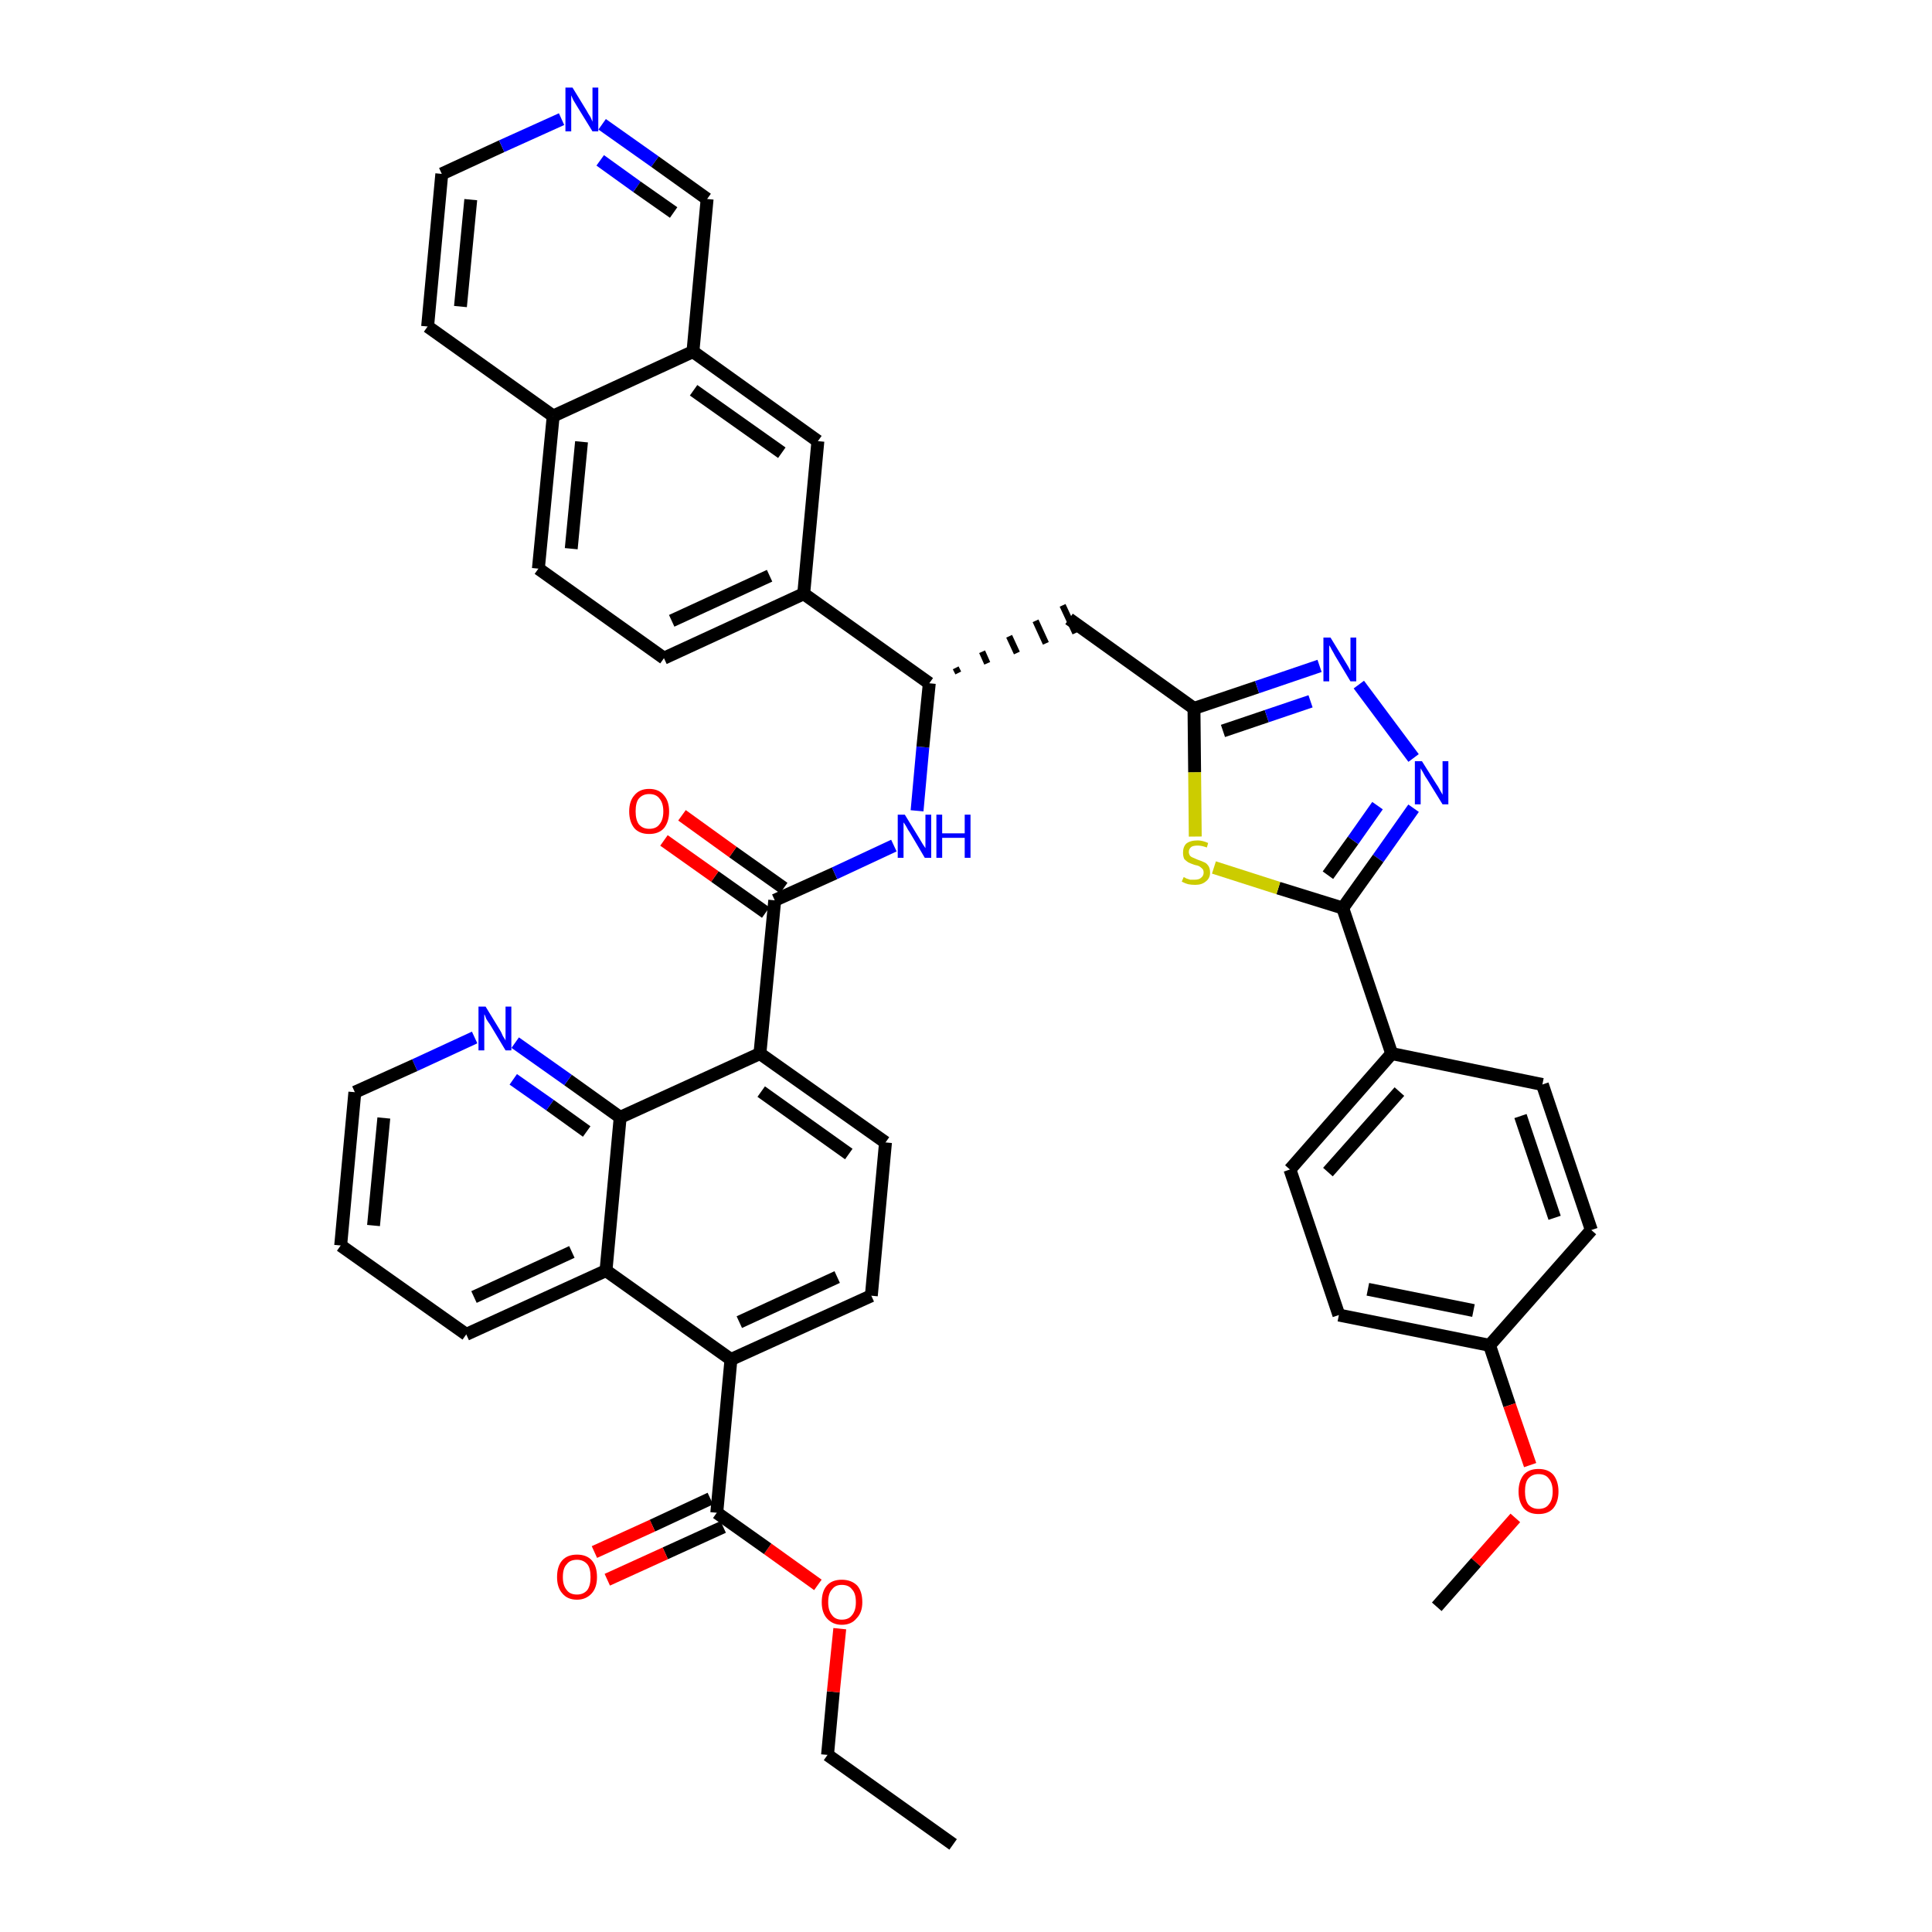 <?xml version='1.0' encoding='iso-8859-1'?>
<svg version='1.1' baseProfile='full'
              xmlns='http://www.w3.org/2000/svg'
                      xmlns:rdkit='http://www.rdkit.org/xml'
                      xmlns:xlink='http://www.w3.org/1999/xlink'
                  xml:space='preserve'
width='300px' height='300px' viewBox='0 0 300 300'>
<!-- END OF HEADER -->
<path class='bond-0 atom-0 atom-1' d='M 148.0,286.4 L 128.5,272.5' style='fill:none;fill-rule:evenodd;stroke:#000000;stroke-width:2.0px;stroke-linecap:butt;stroke-linejoin:miter;stroke-opacity:1' />
<path class='bond-1 atom-1 atom-2' d='M 128.5,272.5 L 129.4,262.7' style='fill:none;fill-rule:evenodd;stroke:#000000;stroke-width:2.0px;stroke-linecap:butt;stroke-linejoin:miter;stroke-opacity:1' />
<path class='bond-1 atom-1 atom-2' d='M 129.4,262.7 L 130.4,252.9' style='fill:none;fill-rule:evenodd;stroke:#FF0000;stroke-width:2.0px;stroke-linecap:butt;stroke-linejoin:miter;stroke-opacity:1' />
<path class='bond-2 atom-2 atom-3' d='M 127.0,246.1 L 119.2,240.5' style='fill:none;fill-rule:evenodd;stroke:#FF0000;stroke-width:2.0px;stroke-linecap:butt;stroke-linejoin:miter;stroke-opacity:1' />
<path class='bond-2 atom-2 atom-3' d='M 119.2,240.5 L 111.3,234.9' style='fill:none;fill-rule:evenodd;stroke:#000000;stroke-width:2.0px;stroke-linecap:butt;stroke-linejoin:miter;stroke-opacity:1' />
<path class='bond-3 atom-3 atom-4' d='M 110.3,232.7 L 101.3,236.9' style='fill:none;fill-rule:evenodd;stroke:#000000;stroke-width:2.0px;stroke-linecap:butt;stroke-linejoin:miter;stroke-opacity:1' />
<path class='bond-3 atom-3 atom-4' d='M 101.3,236.9 L 92.3,241.0' style='fill:none;fill-rule:evenodd;stroke:#FF0000;stroke-width:2.0px;stroke-linecap:butt;stroke-linejoin:miter;stroke-opacity:1' />
<path class='bond-3 atom-3 atom-4' d='M 112.3,237.1 L 103.3,241.2' style='fill:none;fill-rule:evenodd;stroke:#000000;stroke-width:2.0px;stroke-linecap:butt;stroke-linejoin:miter;stroke-opacity:1' />
<path class='bond-3 atom-3 atom-4' d='M 103.3,241.2 L 94.3,245.3' style='fill:none;fill-rule:evenodd;stroke:#FF0000;stroke-width:2.0px;stroke-linecap:butt;stroke-linejoin:miter;stroke-opacity:1' />
<path class='bond-4 atom-3 atom-5' d='M 111.3,234.9 L 113.5,211.1' style='fill:none;fill-rule:evenodd;stroke:#000000;stroke-width:2.0px;stroke-linecap:butt;stroke-linejoin:miter;stroke-opacity:1' />
<path class='bond-5 atom-5 atom-6' d='M 113.5,211.1 L 135.3,201.2' style='fill:none;fill-rule:evenodd;stroke:#000000;stroke-width:2.0px;stroke-linecap:butt;stroke-linejoin:miter;stroke-opacity:1' />
<path class='bond-5 atom-5 atom-6' d='M 114.8,205.3 L 130.0,198.3' style='fill:none;fill-rule:evenodd;stroke:#000000;stroke-width:2.0px;stroke-linecap:butt;stroke-linejoin:miter;stroke-opacity:1' />
<path class='bond-42 atom-42 atom-5' d='M 94.1,197.3 L 113.5,211.1' style='fill:none;fill-rule:evenodd;stroke:#000000;stroke-width:2.0px;stroke-linecap:butt;stroke-linejoin:miter;stroke-opacity:1' />
<path class='bond-6 atom-6 atom-7' d='M 135.3,201.2 L 137.5,177.4' style='fill:none;fill-rule:evenodd;stroke:#000000;stroke-width:2.0px;stroke-linecap:butt;stroke-linejoin:miter;stroke-opacity:1' />
<path class='bond-7 atom-7 atom-8' d='M 137.5,177.4 L 118.0,163.6' style='fill:none;fill-rule:evenodd;stroke:#000000;stroke-width:2.0px;stroke-linecap:butt;stroke-linejoin:miter;stroke-opacity:1' />
<path class='bond-7 atom-7 atom-8' d='M 131.8,179.2 L 118.2,169.5' style='fill:none;fill-rule:evenodd;stroke:#000000;stroke-width:2.0px;stroke-linecap:butt;stroke-linejoin:miter;stroke-opacity:1' />
<path class='bond-8 atom-8 atom-9' d='M 118.0,163.6 L 120.3,139.8' style='fill:none;fill-rule:evenodd;stroke:#000000;stroke-width:2.0px;stroke-linecap:butt;stroke-linejoin:miter;stroke-opacity:1' />
<path class='bond-36 atom-8 atom-37' d='M 118.0,163.6 L 96.3,173.5' style='fill:none;fill-rule:evenodd;stroke:#000000;stroke-width:2.0px;stroke-linecap:butt;stroke-linejoin:miter;stroke-opacity:1' />
<path class='bond-9 atom-9 atom-10' d='M 121.7,137.9 L 113.8,132.3' style='fill:none;fill-rule:evenodd;stroke:#000000;stroke-width:2.0px;stroke-linecap:butt;stroke-linejoin:miter;stroke-opacity:1' />
<path class='bond-9 atom-9 atom-10' d='M 113.8,132.3 L 105.9,126.6' style='fill:none;fill-rule:evenodd;stroke:#FF0000;stroke-width:2.0px;stroke-linecap:butt;stroke-linejoin:miter;stroke-opacity:1' />
<path class='bond-9 atom-9 atom-10' d='M 118.9,141.7 L 111.0,136.1' style='fill:none;fill-rule:evenodd;stroke:#000000;stroke-width:2.0px;stroke-linecap:butt;stroke-linejoin:miter;stroke-opacity:1' />
<path class='bond-9 atom-9 atom-10' d='M 111.0,136.1 L 103.1,130.5' style='fill:none;fill-rule:evenodd;stroke:#FF0000;stroke-width:2.0px;stroke-linecap:butt;stroke-linejoin:miter;stroke-opacity:1' />
<path class='bond-10 atom-9 atom-11' d='M 120.3,139.8 L 129.6,135.6' style='fill:none;fill-rule:evenodd;stroke:#000000;stroke-width:2.0px;stroke-linecap:butt;stroke-linejoin:miter;stroke-opacity:1' />
<path class='bond-10 atom-9 atom-11' d='M 129.6,135.6 L 138.8,131.3' style='fill:none;fill-rule:evenodd;stroke:#0000FF;stroke-width:2.0px;stroke-linecap:butt;stroke-linejoin:miter;stroke-opacity:1' />
<path class='bond-11 atom-11 atom-12' d='M 142.4,125.9 L 143.3,116.0' style='fill:none;fill-rule:evenodd;stroke:#0000FF;stroke-width:2.0px;stroke-linecap:butt;stroke-linejoin:miter;stroke-opacity:1' />
<path class='bond-11 atom-11 atom-12' d='M 143.3,116.0 L 144.3,106.1' style='fill:none;fill-rule:evenodd;stroke:#000000;stroke-width:2.0px;stroke-linecap:butt;stroke-linejoin:miter;stroke-opacity:1' />
<path class='bond-12 atom-12 atom-13' d='M 148.8,104.5 L 148.4,103.7' style='fill:none;fill-rule:evenodd;stroke:#000000;stroke-width:1.0px;stroke-linecap:butt;stroke-linejoin:miter;stroke-opacity:1' />
<path class='bond-12 atom-12 atom-13' d='M 153.3,103.0 L 152.5,101.2' style='fill:none;fill-rule:evenodd;stroke:#000000;stroke-width:1.0px;stroke-linecap:butt;stroke-linejoin:miter;stroke-opacity:1' />
<path class='bond-12 atom-12 atom-13' d='M 157.9,101.4 L 156.7,98.8' style='fill:none;fill-rule:evenodd;stroke:#000000;stroke-width:1.0px;stroke-linecap:butt;stroke-linejoin:miter;stroke-opacity:1' />
<path class='bond-12 atom-12 atom-13' d='M 162.4,99.9 L 160.8,96.4' style='fill:none;fill-rule:evenodd;stroke:#000000;stroke-width:1.0px;stroke-linecap:butt;stroke-linejoin:miter;stroke-opacity:1' />
<path class='bond-12 atom-12 atom-13' d='M 167.0,98.3 L 165.0,94.0' style='fill:none;fill-rule:evenodd;stroke:#000000;stroke-width:1.0px;stroke-linecap:butt;stroke-linejoin:miter;stroke-opacity:1' />
<path class='bond-26 atom-12 atom-27' d='M 144.3,106.1 L 124.8,92.2' style='fill:none;fill-rule:evenodd;stroke:#000000;stroke-width:2.0px;stroke-linecap:butt;stroke-linejoin:miter;stroke-opacity:1' />
<path class='bond-13 atom-13 atom-14' d='M 166.0,96.1 L 185.4,110.0' style='fill:none;fill-rule:evenodd;stroke:#000000;stroke-width:2.0px;stroke-linecap:butt;stroke-linejoin:miter;stroke-opacity:1' />
<path class='bond-14 atom-14 atom-15' d='M 185.4,110.0 L 195.2,106.7' style='fill:none;fill-rule:evenodd;stroke:#000000;stroke-width:2.0px;stroke-linecap:butt;stroke-linejoin:miter;stroke-opacity:1' />
<path class='bond-14 atom-14 atom-15' d='M 195.2,106.7 L 204.9,103.4' style='fill:none;fill-rule:evenodd;stroke:#0000FF;stroke-width:2.0px;stroke-linecap:butt;stroke-linejoin:miter;stroke-opacity:1' />
<path class='bond-14 atom-14 atom-15' d='M 189.9,113.5 L 196.7,111.2' style='fill:none;fill-rule:evenodd;stroke:#000000;stroke-width:2.0px;stroke-linecap:butt;stroke-linejoin:miter;stroke-opacity:1' />
<path class='bond-14 atom-14 atom-15' d='M 196.7,111.2 L 203.5,108.9' style='fill:none;fill-rule:evenodd;stroke:#0000FF;stroke-width:2.0px;stroke-linecap:butt;stroke-linejoin:miter;stroke-opacity:1' />
<path class='bond-43 atom-26 atom-14' d='M 185.6,129.9 L 185.5,119.9' style='fill:none;fill-rule:evenodd;stroke:#CCCC00;stroke-width:2.0px;stroke-linecap:butt;stroke-linejoin:miter;stroke-opacity:1' />
<path class='bond-43 atom-26 atom-14' d='M 185.5,119.9 L 185.4,110.0' style='fill:none;fill-rule:evenodd;stroke:#000000;stroke-width:2.0px;stroke-linecap:butt;stroke-linejoin:miter;stroke-opacity:1' />
<path class='bond-15 atom-15 atom-16' d='M 211.0,106.3 L 219.5,117.7' style='fill:none;fill-rule:evenodd;stroke:#0000FF;stroke-width:2.0px;stroke-linecap:butt;stroke-linejoin:miter;stroke-opacity:1' />
<path class='bond-16 atom-16 atom-17' d='M 219.5,125.5 L 214.0,133.3' style='fill:none;fill-rule:evenodd;stroke:#0000FF;stroke-width:2.0px;stroke-linecap:butt;stroke-linejoin:miter;stroke-opacity:1' />
<path class='bond-16 atom-16 atom-17' d='M 214.0,133.3 L 208.5,141.0' style='fill:none;fill-rule:evenodd;stroke:#000000;stroke-width:2.0px;stroke-linecap:butt;stroke-linejoin:miter;stroke-opacity:1' />
<path class='bond-16 atom-16 atom-17' d='M 213.9,125.1 L 210.1,130.5' style='fill:none;fill-rule:evenodd;stroke:#0000FF;stroke-width:2.0px;stroke-linecap:butt;stroke-linejoin:miter;stroke-opacity:1' />
<path class='bond-16 atom-16 atom-17' d='M 210.1,130.5 L 206.2,135.9' style='fill:none;fill-rule:evenodd;stroke:#000000;stroke-width:2.0px;stroke-linecap:butt;stroke-linejoin:miter;stroke-opacity:1' />
<path class='bond-17 atom-17 atom-18' d='M 208.5,141.0 L 216.1,163.6' style='fill:none;fill-rule:evenodd;stroke:#000000;stroke-width:2.0px;stroke-linecap:butt;stroke-linejoin:miter;stroke-opacity:1' />
<path class='bond-25 atom-17 atom-26' d='M 208.5,141.0 L 198.5,137.9' style='fill:none;fill-rule:evenodd;stroke:#000000;stroke-width:2.0px;stroke-linecap:butt;stroke-linejoin:miter;stroke-opacity:1' />
<path class='bond-25 atom-17 atom-26' d='M 198.5,137.9 L 188.5,134.7' style='fill:none;fill-rule:evenodd;stroke:#CCCC00;stroke-width:2.0px;stroke-linecap:butt;stroke-linejoin:miter;stroke-opacity:1' />
<path class='bond-18 atom-18 atom-19' d='M 216.1,163.6 L 200.3,181.6' style='fill:none;fill-rule:evenodd;stroke:#000000;stroke-width:2.0px;stroke-linecap:butt;stroke-linejoin:miter;stroke-opacity:1' />
<path class='bond-18 atom-18 atom-19' d='M 217.3,169.5 L 206.2,182.0' style='fill:none;fill-rule:evenodd;stroke:#000000;stroke-width:2.0px;stroke-linecap:butt;stroke-linejoin:miter;stroke-opacity:1' />
<path class='bond-46 atom-25 atom-18' d='M 239.5,168.4 L 216.1,163.6' style='fill:none;fill-rule:evenodd;stroke:#000000;stroke-width:2.0px;stroke-linecap:butt;stroke-linejoin:miter;stroke-opacity:1' />
<path class='bond-19 atom-19 atom-20' d='M 200.3,181.6 L 207.9,204.2' style='fill:none;fill-rule:evenodd;stroke:#000000;stroke-width:2.0px;stroke-linecap:butt;stroke-linejoin:miter;stroke-opacity:1' />
<path class='bond-20 atom-20 atom-21' d='M 207.9,204.2 L 231.3,208.9' style='fill:none;fill-rule:evenodd;stroke:#000000;stroke-width:2.0px;stroke-linecap:butt;stroke-linejoin:miter;stroke-opacity:1' />
<path class='bond-20 atom-20 atom-21' d='M 212.4,200.2 L 228.8,203.5' style='fill:none;fill-rule:evenodd;stroke:#000000;stroke-width:2.0px;stroke-linecap:butt;stroke-linejoin:miter;stroke-opacity:1' />
<path class='bond-21 atom-21 atom-22' d='M 231.3,208.9 L 234.4,218.2' style='fill:none;fill-rule:evenodd;stroke:#000000;stroke-width:2.0px;stroke-linecap:butt;stroke-linejoin:miter;stroke-opacity:1' />
<path class='bond-21 atom-21 atom-22' d='M 234.4,218.2 L 237.6,227.5' style='fill:none;fill-rule:evenodd;stroke:#FF0000;stroke-width:2.0px;stroke-linecap:butt;stroke-linejoin:miter;stroke-opacity:1' />
<path class='bond-23 atom-21 atom-24' d='M 231.3,208.9 L 247.1,191.0' style='fill:none;fill-rule:evenodd;stroke:#000000;stroke-width:2.0px;stroke-linecap:butt;stroke-linejoin:miter;stroke-opacity:1' />
<path class='bond-22 atom-22 atom-23' d='M 235.3,235.7 L 229.2,242.6' style='fill:none;fill-rule:evenodd;stroke:#FF0000;stroke-width:2.0px;stroke-linecap:butt;stroke-linejoin:miter;stroke-opacity:1' />
<path class='bond-22 atom-22 atom-23' d='M 229.2,242.6 L 223.1,249.5' style='fill:none;fill-rule:evenodd;stroke:#000000;stroke-width:2.0px;stroke-linecap:butt;stroke-linejoin:miter;stroke-opacity:1' />
<path class='bond-24 atom-24 atom-25' d='M 247.1,191.0 L 239.5,168.4' style='fill:none;fill-rule:evenodd;stroke:#000000;stroke-width:2.0px;stroke-linecap:butt;stroke-linejoin:miter;stroke-opacity:1' />
<path class='bond-24 atom-24 atom-25' d='M 241.4,189.1 L 236.1,173.3' style='fill:none;fill-rule:evenodd;stroke:#000000;stroke-width:2.0px;stroke-linecap:butt;stroke-linejoin:miter;stroke-opacity:1' />
<path class='bond-27 atom-27 atom-28' d='M 124.8,92.2 L 103.1,102.2' style='fill:none;fill-rule:evenodd;stroke:#000000;stroke-width:2.0px;stroke-linecap:butt;stroke-linejoin:miter;stroke-opacity:1' />
<path class='bond-27 atom-27 atom-28' d='M 119.5,89.4 L 104.3,96.4' style='fill:none;fill-rule:evenodd;stroke:#000000;stroke-width:2.0px;stroke-linecap:butt;stroke-linejoin:miter;stroke-opacity:1' />
<path class='bond-44 atom-36 atom-27' d='M 127.0,68.5 L 124.8,92.2' style='fill:none;fill-rule:evenodd;stroke:#000000;stroke-width:2.0px;stroke-linecap:butt;stroke-linejoin:miter;stroke-opacity:1' />
<path class='bond-28 atom-28 atom-29' d='M 103.1,102.2 L 83.6,88.3' style='fill:none;fill-rule:evenodd;stroke:#000000;stroke-width:2.0px;stroke-linecap:butt;stroke-linejoin:miter;stroke-opacity:1' />
<path class='bond-29 atom-29 atom-30' d='M 83.6,88.3 L 85.9,64.6' style='fill:none;fill-rule:evenodd;stroke:#000000;stroke-width:2.0px;stroke-linecap:butt;stroke-linejoin:miter;stroke-opacity:1' />
<path class='bond-29 atom-29 atom-30' d='M 88.7,85.2 L 90.3,68.6' style='fill:none;fill-rule:evenodd;stroke:#000000;stroke-width:2.0px;stroke-linecap:butt;stroke-linejoin:miter;stroke-opacity:1' />
<path class='bond-30 atom-30 atom-31' d='M 85.9,64.6 L 66.4,50.7' style='fill:none;fill-rule:evenodd;stroke:#000000;stroke-width:2.0px;stroke-linecap:butt;stroke-linejoin:miter;stroke-opacity:1' />
<path class='bond-47 atom-35 atom-30' d='M 107.6,54.6 L 85.9,64.6' style='fill:none;fill-rule:evenodd;stroke:#000000;stroke-width:2.0px;stroke-linecap:butt;stroke-linejoin:miter;stroke-opacity:1' />
<path class='bond-31 atom-31 atom-32' d='M 66.4,50.7 L 68.6,27.0' style='fill:none;fill-rule:evenodd;stroke:#000000;stroke-width:2.0px;stroke-linecap:butt;stroke-linejoin:miter;stroke-opacity:1' />
<path class='bond-31 atom-31 atom-32' d='M 71.5,47.6 L 73.1,31.0' style='fill:none;fill-rule:evenodd;stroke:#000000;stroke-width:2.0px;stroke-linecap:butt;stroke-linejoin:miter;stroke-opacity:1' />
<path class='bond-32 atom-32 atom-33' d='M 68.6,27.0 L 77.9,22.7' style='fill:none;fill-rule:evenodd;stroke:#000000;stroke-width:2.0px;stroke-linecap:butt;stroke-linejoin:miter;stroke-opacity:1' />
<path class='bond-32 atom-32 atom-33' d='M 77.9,22.7 L 87.2,18.5' style='fill:none;fill-rule:evenodd;stroke:#0000FF;stroke-width:2.0px;stroke-linecap:butt;stroke-linejoin:miter;stroke-opacity:1' />
<path class='bond-33 atom-33 atom-34' d='M 93.5,19.3 L 101.7,25.1' style='fill:none;fill-rule:evenodd;stroke:#0000FF;stroke-width:2.0px;stroke-linecap:butt;stroke-linejoin:miter;stroke-opacity:1' />
<path class='bond-33 atom-33 atom-34' d='M 101.7,25.1 L 109.8,30.9' style='fill:none;fill-rule:evenodd;stroke:#000000;stroke-width:2.0px;stroke-linecap:butt;stroke-linejoin:miter;stroke-opacity:1' />
<path class='bond-33 atom-33 atom-34' d='M 93.2,24.9 L 98.9,29.0' style='fill:none;fill-rule:evenodd;stroke:#0000FF;stroke-width:2.0px;stroke-linecap:butt;stroke-linejoin:miter;stroke-opacity:1' />
<path class='bond-33 atom-33 atom-34' d='M 98.9,29.0 L 104.6,33.0' style='fill:none;fill-rule:evenodd;stroke:#000000;stroke-width:2.0px;stroke-linecap:butt;stroke-linejoin:miter;stroke-opacity:1' />
<path class='bond-34 atom-34 atom-35' d='M 109.8,30.9 L 107.6,54.6' style='fill:none;fill-rule:evenodd;stroke:#000000;stroke-width:2.0px;stroke-linecap:butt;stroke-linejoin:miter;stroke-opacity:1' />
<path class='bond-35 atom-35 atom-36' d='M 107.6,54.6 L 127.0,68.5' style='fill:none;fill-rule:evenodd;stroke:#000000;stroke-width:2.0px;stroke-linecap:butt;stroke-linejoin:miter;stroke-opacity:1' />
<path class='bond-35 atom-35 atom-36' d='M 107.7,60.6 L 121.4,70.3' style='fill:none;fill-rule:evenodd;stroke:#000000;stroke-width:2.0px;stroke-linecap:butt;stroke-linejoin:miter;stroke-opacity:1' />
<path class='bond-37 atom-37 atom-38' d='M 96.3,173.5 L 88.2,167.7' style='fill:none;fill-rule:evenodd;stroke:#000000;stroke-width:2.0px;stroke-linecap:butt;stroke-linejoin:miter;stroke-opacity:1' />
<path class='bond-37 atom-37 atom-38' d='M 88.2,167.7 L 80.0,161.9' style='fill:none;fill-rule:evenodd;stroke:#0000FF;stroke-width:2.0px;stroke-linecap:butt;stroke-linejoin:miter;stroke-opacity:1' />
<path class='bond-37 atom-37 atom-38' d='M 91.1,175.7 L 85.4,171.6' style='fill:none;fill-rule:evenodd;stroke:#000000;stroke-width:2.0px;stroke-linecap:butt;stroke-linejoin:miter;stroke-opacity:1' />
<path class='bond-37 atom-37 atom-38' d='M 85.4,171.6 L 79.7,167.6' style='fill:none;fill-rule:evenodd;stroke:#0000FF;stroke-width:2.0px;stroke-linecap:butt;stroke-linejoin:miter;stroke-opacity:1' />
<path class='bond-45 atom-42 atom-37' d='M 94.1,197.3 L 96.3,173.5' style='fill:none;fill-rule:evenodd;stroke:#000000;stroke-width:2.0px;stroke-linecap:butt;stroke-linejoin:miter;stroke-opacity:1' />
<path class='bond-38 atom-38 atom-39' d='M 73.7,161.1 L 64.4,165.4' style='fill:none;fill-rule:evenodd;stroke:#0000FF;stroke-width:2.0px;stroke-linecap:butt;stroke-linejoin:miter;stroke-opacity:1' />
<path class='bond-38 atom-38 atom-39' d='M 64.4,165.4 L 55.1,169.6' style='fill:none;fill-rule:evenodd;stroke:#000000;stroke-width:2.0px;stroke-linecap:butt;stroke-linejoin:miter;stroke-opacity:1' />
<path class='bond-39 atom-39 atom-40' d='M 55.1,169.6 L 52.9,193.4' style='fill:none;fill-rule:evenodd;stroke:#000000;stroke-width:2.0px;stroke-linecap:butt;stroke-linejoin:miter;stroke-opacity:1' />
<path class='bond-39 atom-39 atom-40' d='M 59.6,173.6 L 58.0,190.3' style='fill:none;fill-rule:evenodd;stroke:#000000;stroke-width:2.0px;stroke-linecap:butt;stroke-linejoin:miter;stroke-opacity:1' />
<path class='bond-40 atom-40 atom-41' d='M 52.9,193.4 L 72.4,207.2' style='fill:none;fill-rule:evenodd;stroke:#000000;stroke-width:2.0px;stroke-linecap:butt;stroke-linejoin:miter;stroke-opacity:1' />
<path class='bond-41 atom-41 atom-42' d='M 72.4,207.2 L 94.1,197.3' style='fill:none;fill-rule:evenodd;stroke:#000000;stroke-width:2.0px;stroke-linecap:butt;stroke-linejoin:miter;stroke-opacity:1' />
<path class='bond-41 atom-41 atom-42' d='M 73.6,201.4 L 88.8,194.4' style='fill:none;fill-rule:evenodd;stroke:#000000;stroke-width:2.0px;stroke-linecap:butt;stroke-linejoin:miter;stroke-opacity:1' />
<path  class='atom-2' d='M 127.6 248.8
Q 127.6 247.1, 128.4 246.2
Q 129.2 245.3, 130.7 245.3
Q 132.2 245.3, 133.1 246.2
Q 133.9 247.1, 133.9 248.8
Q 133.9 250.4, 133.0 251.3
Q 132.2 252.3, 130.7 252.3
Q 129.3 252.3, 128.4 251.3
Q 127.6 250.4, 127.6 248.8
M 130.7 251.5
Q 131.8 251.5, 132.3 250.8
Q 132.9 250.1, 132.9 248.8
Q 132.9 247.4, 132.3 246.8
Q 131.8 246.1, 130.7 246.1
Q 129.7 246.1, 129.2 246.8
Q 128.6 247.4, 128.6 248.8
Q 128.6 250.1, 129.2 250.8
Q 129.7 251.5, 130.7 251.5
' fill='#FF0000'/>
<path  class='atom-4' d='M 86.5 244.9
Q 86.5 243.2, 87.3 242.3
Q 88.1 241.4, 89.6 241.4
Q 91.1 241.4, 91.9 242.3
Q 92.7 243.2, 92.7 244.9
Q 92.7 246.5, 91.9 247.4
Q 91.0 248.4, 89.6 248.4
Q 88.1 248.4, 87.3 247.4
Q 86.5 246.5, 86.5 244.9
M 89.6 247.6
Q 90.6 247.6, 91.2 246.9
Q 91.7 246.2, 91.7 244.9
Q 91.7 243.5, 91.2 242.9
Q 90.6 242.2, 89.6 242.2
Q 88.5 242.2, 88.0 242.9
Q 87.4 243.5, 87.4 244.9
Q 87.4 246.2, 88.0 246.9
Q 88.5 247.6, 89.6 247.6
' fill='#FF0000'/>
<path  class='atom-10' d='M 97.7 126.0
Q 97.7 124.4, 98.5 123.5
Q 99.3 122.5, 100.8 122.5
Q 102.3 122.5, 103.1 123.5
Q 103.9 124.4, 103.9 126.0
Q 103.9 127.6, 103.1 128.6
Q 102.3 129.5, 100.8 129.5
Q 99.3 129.5, 98.5 128.6
Q 97.7 127.6, 97.7 126.0
M 100.8 128.7
Q 101.9 128.7, 102.4 128.0
Q 103.0 127.3, 103.0 126.0
Q 103.0 124.7, 102.4 124.0
Q 101.9 123.3, 100.8 123.3
Q 99.8 123.3, 99.2 124.0
Q 98.7 124.6, 98.7 126.0
Q 98.7 127.3, 99.2 128.0
Q 99.8 128.7, 100.8 128.7
' fill='#FF0000'/>
<path  class='atom-11' d='M 140.5 126.5
L 142.7 130.1
Q 142.9 130.4, 143.3 131.1
Q 143.7 131.7, 143.7 131.7
L 143.7 126.5
L 144.6 126.5
L 144.6 133.2
L 143.6 133.2
L 141.3 129.3
Q 141.0 128.9, 140.7 128.3
Q 140.4 127.8, 140.3 127.7
L 140.3 133.2
L 139.4 133.2
L 139.4 126.5
L 140.5 126.5
' fill='#0000FF'/>
<path  class='atom-11' d='M 145.4 126.5
L 146.3 126.5
L 146.3 129.4
L 149.8 129.4
L 149.8 126.5
L 150.7 126.5
L 150.7 133.2
L 149.8 133.2
L 149.8 130.1
L 146.3 130.1
L 146.3 133.2
L 145.4 133.2
L 145.4 126.5
' fill='#0000FF'/>
<path  class='atom-15' d='M 206.6 99.0
L 208.8 102.6
Q 209.0 102.9, 209.4 103.6
Q 209.7 104.2, 209.7 104.2
L 209.7 99.0
L 210.6 99.0
L 210.6 105.8
L 209.7 105.8
L 207.3 101.8
Q 207.1 101.4, 206.8 100.9
Q 206.5 100.3, 206.4 100.2
L 206.4 105.8
L 205.5 105.8
L 205.5 99.0
L 206.6 99.0
' fill='#0000FF'/>
<path  class='atom-16' d='M 220.8 118.2
L 223.0 121.7
Q 223.3 122.1, 223.6 122.7
Q 224.0 123.4, 224.0 123.4
L 224.0 118.2
L 224.9 118.2
L 224.9 124.9
L 224.0 124.9
L 221.6 121.0
Q 221.3 120.6, 221.0 120.0
Q 220.7 119.5, 220.6 119.3
L 220.6 124.9
L 219.7 124.9
L 219.7 118.2
L 220.8 118.2
' fill='#0000FF'/>
<path  class='atom-22' d='M 235.8 231.6
Q 235.8 230.0, 236.6 229.0
Q 237.4 228.1, 238.9 228.1
Q 240.4 228.1, 241.2 229.0
Q 242.0 230.0, 242.0 231.6
Q 242.0 233.2, 241.2 234.2
Q 240.4 235.1, 238.9 235.1
Q 237.4 235.1, 236.6 234.2
Q 235.8 233.2, 235.8 231.6
M 238.9 234.3
Q 240.0 234.3, 240.5 233.6
Q 241.1 232.9, 241.1 231.6
Q 241.1 230.3, 240.5 229.6
Q 240.0 228.9, 238.9 228.9
Q 237.9 228.9, 237.3 229.6
Q 236.8 230.2, 236.8 231.6
Q 236.8 232.9, 237.3 233.6
Q 237.9 234.3, 238.9 234.3
' fill='#FF0000'/>
<path  class='atom-26' d='M 183.8 136.2
Q 183.9 136.2, 184.2 136.4
Q 184.5 136.5, 184.8 136.6
Q 185.2 136.6, 185.5 136.6
Q 186.2 136.6, 186.5 136.3
Q 186.9 136.0, 186.9 135.5
Q 186.9 135.1, 186.7 134.9
Q 186.5 134.7, 186.2 134.5
Q 186.0 134.4, 185.5 134.3
Q 184.9 134.1, 184.5 133.9
Q 184.2 133.7, 183.9 133.4
Q 183.7 133.0, 183.7 132.4
Q 183.7 131.5, 184.2 131.0
Q 184.8 130.5, 186.0 130.5
Q 186.7 130.5, 187.6 130.9
L 187.4 131.6
Q 186.6 131.3, 186.0 131.3
Q 185.3 131.3, 185.0 131.5
Q 184.6 131.8, 184.6 132.3
Q 184.6 132.6, 184.8 132.9
Q 185.0 133.1, 185.3 133.2
Q 185.5 133.3, 186.0 133.5
Q 186.6 133.7, 187.0 133.9
Q 187.3 134.0, 187.6 134.4
Q 187.9 134.8, 187.9 135.5
Q 187.9 136.4, 187.2 136.9
Q 186.6 137.4, 185.6 137.4
Q 185.0 137.4, 184.5 137.3
Q 184.1 137.2, 183.5 136.9
L 183.8 136.2
' fill='#CCCC00'/>
<path  class='atom-33' d='M 88.9 13.6
L 91.1 17.2
Q 91.3 17.6, 91.7 18.2
Q 92.0 18.9, 92.0 18.9
L 92.0 13.6
L 92.9 13.6
L 92.9 20.4
L 92.0 20.4
L 89.6 16.5
Q 89.3 16.0, 89.0 15.5
Q 88.8 15.0, 88.7 14.8
L 88.7 20.4
L 87.8 20.4
L 87.8 13.6
L 88.9 13.6
' fill='#0000FF'/>
<path  class='atom-38' d='M 75.4 156.3
L 77.6 159.9
Q 77.8 160.2, 78.1 160.9
Q 78.5 161.5, 78.5 161.6
L 78.5 156.3
L 79.4 156.3
L 79.4 163.1
L 78.5 163.1
L 76.1 159.1
Q 75.8 158.7, 75.5 158.2
Q 75.3 157.6, 75.2 157.5
L 75.2 163.1
L 74.3 163.1
L 74.3 156.3
L 75.4 156.3
' fill='#0000FF'/>
</svg>
